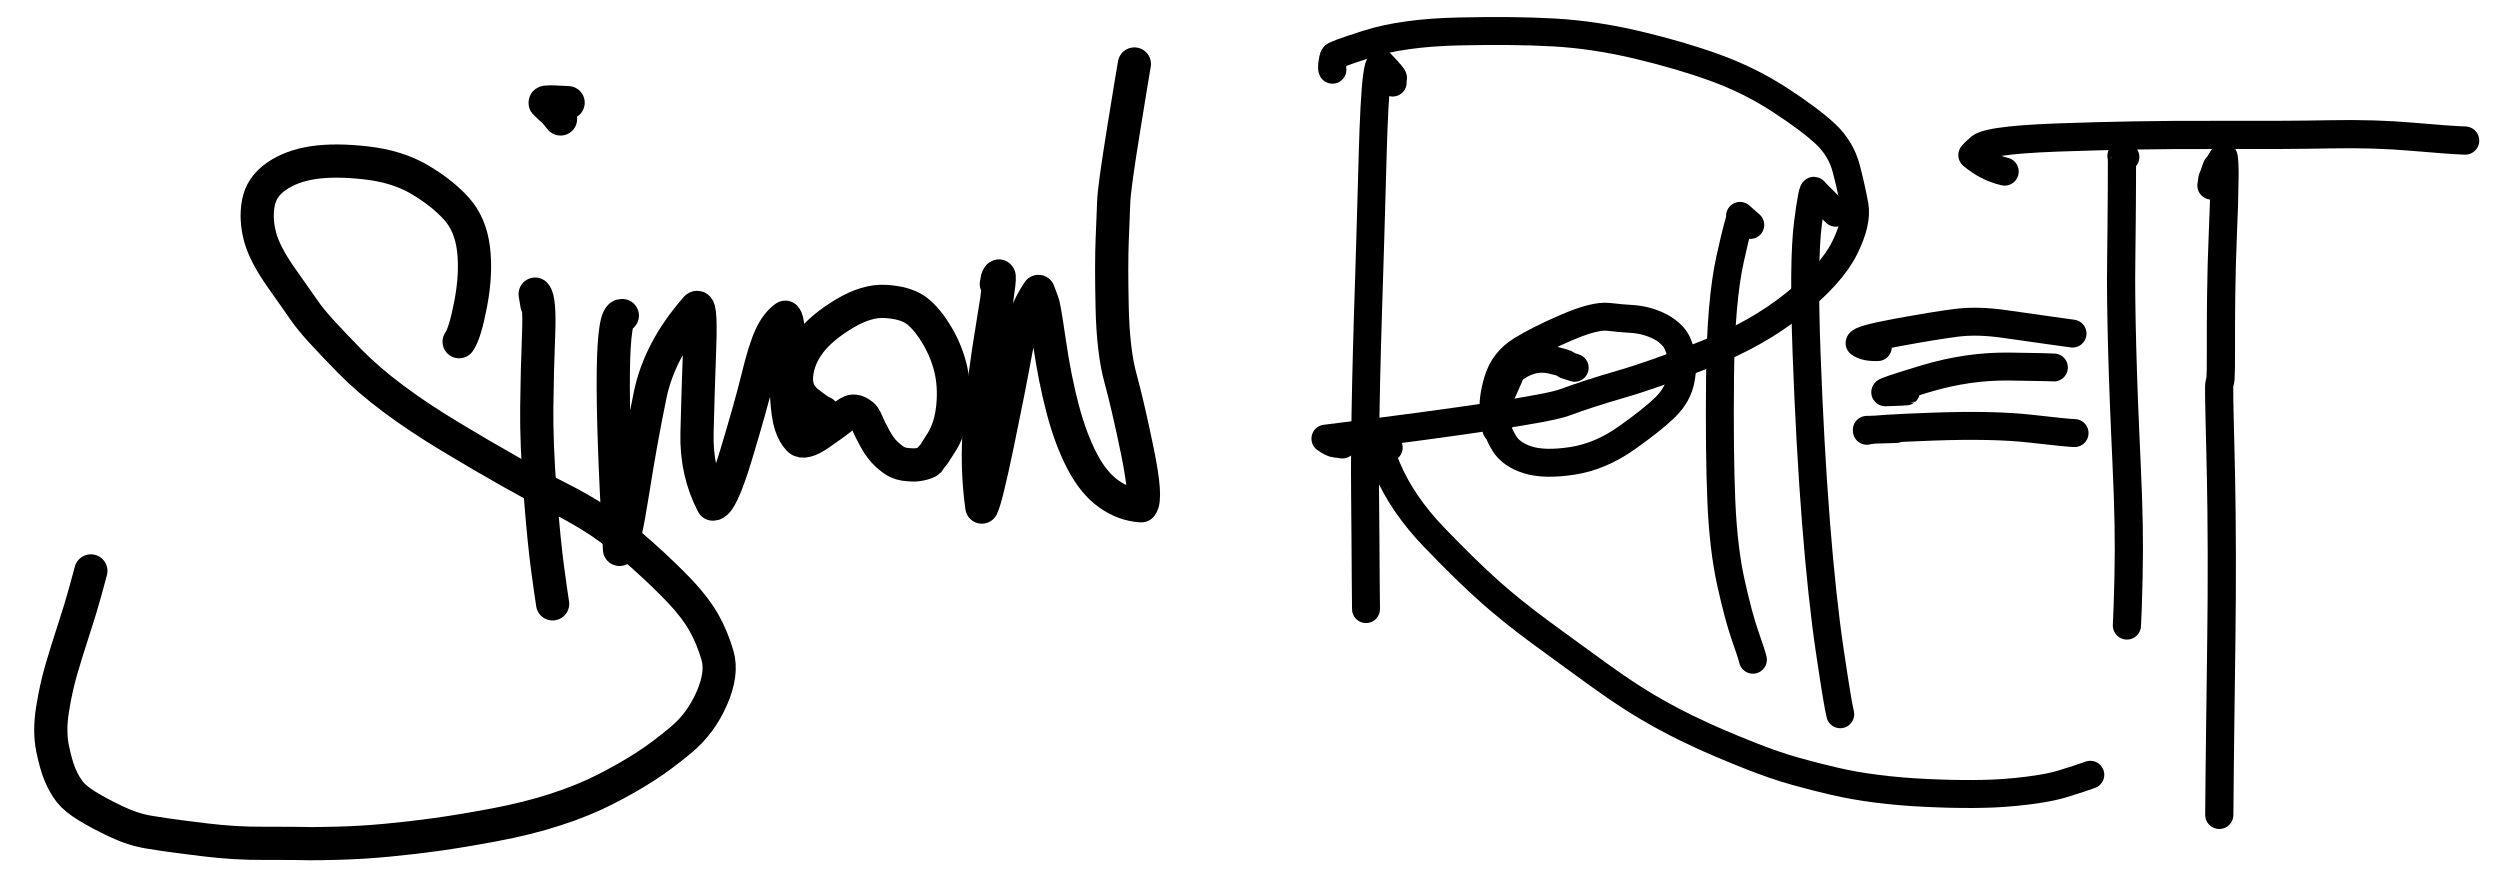 <?xml version="1.0" encoding="UTF-8" standalone="yes"?>
<svg xmlns="http://www.w3.org/2000/svg" xmlns:xlink="http://www.w3.org/1999/xlink" width="1341.358pt" height="480.048pt" version="1.1" viewBox="1562.934 1400.172 1341.358 480.048">
  <!--
	Exported with Concepts: Smarter Sketching
	Version: 2021.12.5 on Android 11
	https://concepts.app/
	-->
  <title>Untitled 2</title>
  <desc>Drawing exported from Concepts: Smarter Sketching</desc>
  <defs></defs>
  <g id="Pen" opacity="1.000">
    <path id="STROKE_fe9aa3dc-90b2-42a8-b563-90385094d5f6" opacity="1.000" fill="none" stroke="#000000" stroke-width="17.812" stroke-opacity="1.000" stroke-linecap="round" stroke-linejoin="round" d="M 1809.276 1583.507 Q 1812.509 1578.958 1815.550 1562.833 Q 1818.592 1546.709 1816.968 1533.577 Q 1815.344 1520.446 1807.753 1512.056 Q 1800.162 1503.667 1788.185 1496.580 Q 1776.209 1489.492 1759.495 1487.580 Q 1742.781 1485.668 1730.979 1487.445 Q 1719.177 1489.223 1711.180 1494.818 Q 1703.184 1500.413 1701.564 1509.014 Q 1699.944 1517.614 1702.440 1527.106 Q 1704.937 1536.599 1714.173 1549.609 Q 1723.410 1562.619 1726.431 1567.037 Q 1729.453 1571.455 1735.238 1577.817 Q 1741.024 1584.178 1750.581 1593.957 Q 1760.137 1603.735 1773.724 1613.921 Q 1787.310 1624.107 1804.926 1634.700 Q 1822.542 1645.293 1837.198 1653.551 Q 1851.854 1661.809 1863.552 1667.730 Q 1875.250 1673.652 1885.214 1680.301 Q 1895.179 1686.951 1907.532 1698.002 Q 1919.885 1709.054 1928.039 1717.729 Q 1936.193 1726.403 1940.662 1734.347 Q 1945.131 1742.292 1947.913 1751.877 Q 1950.694 1761.463 1944.842 1774.847 Q 1938.990 1788.231 1928.609 1796.936 Q 1918.229 1805.641 1908.862 1811.653 Q 1899.496 1817.664 1887.724 1823.677 Q 1875.951 1829.691 1861.021 1834.531 Q 1846.091 1839.372 1828.266 1842.720 Q 1810.440 1846.068 1797.122 1847.913 Q 1783.804 1849.758 1770.535 1851.000 Q 1757.267 1852.242 1745.172 1852.573 Q 1733.078 1852.904 1729.143 1852.829 Q 1725.207 1852.755 1719.379 1852.684 Q 1713.551 1852.613 1705.063 1852.658 Q 1696.575 1852.704 1688.768 1852.232 Q 1680.961 1851.759 1673.240 1850.817 Q 1665.518 1849.875 1658.714 1848.998 Q 1651.910 1848.120 1643.129 1846.699 Q 1634.347 1845.279 1625.265 1840.966 Q 1616.182 1836.653 1609.730 1832.695 Q 1603.278 1828.736 1600.401 1825.042 Q 1597.524 1821.349 1595.259 1816.095 Q 1592.993 1810.842 1591.125 1801.645 Q 1589.256 1792.448 1591.121 1780.794 Q 1592.986 1769.141 1595.844 1759.351 Q 1598.703 1749.560 1602.575 1737.689 Q 1606.448 1725.817 1608.579 1717.935 Q 1610.711 1710.053 1611.691 1706.492 "></path>
    <path id="STROKE_7c1f58f8-91e1-43cb-aaa6-eb02dac80727" opacity="1.000" fill="none" stroke="#000000" stroke-width="17.812" stroke-opacity="1.000" stroke-linecap="round" stroke-linejoin="round" d="M 1851.014 1563.622 Q 1850.732 1561.946 1850.064 1557.989 Q 1852.669 1560.729 1851.911 1579.865 Q 1851.153 1599.002 1850.935 1618.680 Q 1850.717 1638.358 1852.751 1664.667 Q 1854.786 1690.976 1856.826 1705.859 Q 1858.866 1720.742 1859.444 1724.171 "></path>
    <path id="STROKE_f4f18340-d55d-4be6-b66a-73ab9ff581d2" opacity="1.000" fill="none" stroke="#000000" stroke-width="17.812" stroke-opacity="1.000" stroke-linecap="round" stroke-linejoin="round" d="M 1863.689 1464.001 Q 1859.107 1458.300 1859.760 1459.374 Q 1858.924 1458.844 1855.731 1455.645 Q 1854.043 1454.640 1860.389 1454.907 Q 1866.735 1455.174 1867.756 1455.254 "></path>
    <path id="STROKE_209246a6-33c7-4b93-8e33-1cbe131e306d" opacity="1.000" fill="none" stroke="#000000" stroke-width="17.812" stroke-opacity="1.000" stroke-linecap="round" stroke-linejoin="round" d="M 1896.844 1569.497 Q 1887.926 1567.476 1895.325 1694.946 Q 1897.955 1692.355 1902.352 1664.385 Q 1906.748 1636.415 1911.750 1612.213 Q 1916.752 1588.011 1936.039 1565.911 Q 1939.260 1560.886 1938.335 1586.344 Q 1937.411 1611.802 1936.909 1632.645 Q 1936.408 1653.487 1945.385 1670.636 Q 1949.741 1671.167 1957.828 1644.380 Q 1965.915 1617.592 1969.530 1602.693 Q 1973.146 1587.795 1976.381 1580.738 Q 1979.617 1573.680 1984.276 1570.373 Q 1986.400 1572.745 1985.375 1587.523 Q 1984.351 1602.301 1984.990 1612.800 Q 1985.628 1623.300 1987.200 1628.128 Q 1988.772 1632.956 1991.471 1635.856 Q 1994.171 1638.757 2002.505 1633.065 Q 2010.840 1627.374 2014.788 1624.118 Q 2018.736 1620.863 2020.563 1620.757 Q 2022.390 1620.650 2024.158 1621.763 Q 2025.926 1622.877 2026.582 1623.797 Q 2027.237 1624.717 2028.405 1627.505 Q 2029.573 1630.294 2032.468 1635.605 Q 2035.364 1640.917 2038.796 1644.017 Q 2042.228 1647.117 2044.256 1648.047 Q 2046.284 1648.978 2047.972 1649.234 Q 2049.660 1649.490 2052.431 1649.626 Q 2055.201 1649.761 2058.294 1648.870 Q 2061.388 1647.978 2061.463 1647.186 Q 2061.538 1646.394 2062.594 1645.587 Q 2063.649 1644.781 2068.387 1637.030 Q 2073.125 1629.279 2074.181 1618.061 Q 2075.237 1606.843 2072.788 1597.151 Q 2070.339 1587.459 2064.812 1578.660 Q 2059.284 1569.860 2053.768 1566.205 Q 2048.252 1562.550 2038.096 1561.903 Q 2027.941 1561.257 2015.772 1568.603 Q 2003.602 1575.949 1997.449 1584.022 Q 1991.296 1592.096 1990.358 1601.335 Q 1989.420 1610.574 1996.381 1616.008 Q 2003.341 1621.442 2004.628 1621.603 "></path>
    <path id="STROKE_7c4919aa-1e0c-40e2-8695-7858c92fe367" opacity="1.000" fill="none" stroke="#000000" stroke-width="17.812" stroke-opacity="1.000" stroke-linecap="round" stroke-linejoin="round" d="M 2097.522 1552.537 Q 2098.198 1548.549 2098.149 1549.534 Q 2098.354 1549.249 2098.414 1548.860 Q 2100.609 1544.240 2095.672 1573.872 Q 2090.735 1603.504 2088.677 1626.682 Q 2086.619 1649.860 2089.745 1672.240 Q 2092.021 1667.787 2098.212 1637.955 Q 2104.403 1608.123 2107.933 1588.692 Q 2111.462 1569.261 2120.112 1556.537 Q 2123.019 1564.089 2122.289 1562.719 Q 2122.892 1562.494 2125.888 1583.099 Q 2128.884 1603.705 2133.161 1619.817 Q 2137.438 1635.929 2143.592 1647.716 Q 2149.746 1659.502 2157.979 1665.274 Q 2166.212 1671.046 2175.275 1671.547 Q 2178.388 1667.610 2173.264 1642.668 Q 2168.140 1617.727 2164.161 1603.253 Q 2160.182 1588.779 2159.658 1565.278 Q 2159.135 1541.777 2159.681 1528.789 Q 2160.227 1515.801 2160.496 1508.290 Q 2160.766 1500.778 2165.779 1469.786 Q 2170.792 1438.794 2171.581 1434.505 "></path>
    <path id="STROKE_b6e8247d-0d1c-42af-9a87-08c590b5209a" opacity="1.000" fill="none" stroke="#000000" stroke-width="14.991" stroke-opacity="1.000" stroke-linecap="round" stroke-linejoin="round" d="M 2310.172 1444.466 Q 2310.095 1442.583 2310.347 1441.967 Q 2310.598 1441.351 2303.746 1434.195 Q 2302.666 1434.686 2301.821 1440.728 Q 2300.975 1446.770 2300.387 1458.300 Q 2299.799 1469.830 2299.456 1482.514 Q 2299.114 1495.199 2298.826 1504.972 Q 2298.539 1514.745 2298.226 1525.799 Q 2297.913 1536.853 2297.575 1547.323 Q 2297.238 1557.794 2296.933 1567.681 Q 2296.628 1577.567 2296.375 1586.885 Q 2296.121 1596.202 2295.927 1604.965 Q 2295.732 1613.727 2295.599 1621.945 Q 2295.465 1630.162 2295.353 1641.682 Q 2295.241 1653.202 2295.367 1666.406 Q 2295.493 1679.610 2295.566 1690.011 Q 2295.639 1700.413 2295.708 1711.785 Q 2295.776 1723.158 2295.858 1726.968 "></path>
    <path id="STROKE_b0eb7e2f-bd1a-4769-a48b-00d82d64e726" opacity="1.000" fill="none" stroke="#000000" stroke-width="14.991" stroke-opacity="1.000" stroke-linecap="round" stroke-linejoin="round" d="M 2277.845 1437.568 Q 2277.497 1436.901 2277.640 1435.425 Q 2277.782 1433.949 2278.211 1431.747 Q 2278.640 1429.544 2279.715 1430.103 Q 2280.791 1430.661 2279.100 1430.315 Q 2277.409 1429.968 2296.479 1423.859 Q 2315.550 1417.750 2345.239 1417.052 Q 2374.927 1416.354 2396.759 1417.592 Q 2418.591 1418.830 2441.838 1424.370 Q 2465.085 1429.910 2483.510 1436.638 Q 2501.935 1443.365 2518.023 1453.844 Q 2534.112 1464.324 2542.420 1472.104 Q 2550.729 1479.884 2553.553 1490.712 Q 2556.376 1501.539 2557.958 1510.497 Q 2559.539 1519.456 2552.554 1533.424 Q 2545.569 1547.392 2525.598 1563.439 Q 2505.627 1579.487 2477.545 1590.481 Q 2449.462 1601.475 2432.778 1606.265 Q 2416.094 1611.055 2402.205 1616.164 Q 2388.315 1621.273 2274.080 1635.525 Q 2277.629 1638.068 2279.718 1638.226 Q 2281.806 1638.385 2283.185 1638.670 "></path>
    <path id="STROKE_9606f431-aa18-4b96-806f-4bafa5715f63" opacity="1.000" fill="none" stroke="#000000" stroke-width="14.991" stroke-opacity="1.000" stroke-linecap="round" stroke-linejoin="round" d="M 2308.036 1640.340 Q 2305.646 1638.859 2303.924 1637.217 Q 2302.202 1635.576 2303.113 1636.211 Q 2304.024 1636.846 2301.566 1635.794 Q 2300.349 1634.194 2301.409 1637.161 Q 2302.469 1640.129 2303.833 1643.496 Q 2305.196 1646.863 2307.218 1651.620 Q 2309.240 1656.376 2311.826 1661.058 Q 2314.412 1665.740 2317.562 1670.348 Q 2320.713 1674.956 2324.432 1679.490 Q 2328.151 1684.025 2332.444 1688.485 Q 2336.737 1692.946 2340.714 1696.969 Q 2344.691 1700.992 2348.357 1704.577 Q 2352.023 1708.163 2355.379 1711.312 Q 2358.736 1714.460 2363.316 1718.529 Q 2367.896 1722.598 2374.621 1728.032 Q 2381.345 1733.466 2388.764 1738.921 Q 2396.183 1744.376 2402.268 1748.798 Q 2408.353 1753.220 2412.581 1756.282 Q 2416.810 1759.344 2421.167 1762.513 Q 2425.525 1765.682 2429.781 1768.590 Q 2434.037 1771.498 2440.181 1775.444 Q 2446.326 1779.389 2453.948 1783.592 Q 2461.570 1787.795 2467.545 1790.686 Q 2473.519 1793.577 2477.564 1795.416 Q 2481.609 1797.255 2485.752 1799.009 Q 2489.895 1800.763 2493.714 1802.335 Q 2497.532 1803.907 2502.842 1806.003 Q 2508.152 1808.100 2514.238 1810.227 Q 2520.323 1812.355 2526.463 1814.060 Q 2532.603 1815.764 2537.281 1816.947 Q 2541.960 1818.129 2547.225 1819.359 Q 2552.491 1820.589 2558.212 1821.596 Q 2563.934 1822.603 2570.102 1823.386 Q 2576.270 1824.170 2582.868 1824.727 Q 2589.467 1825.285 2596.483 1825.613 Q 2603.498 1825.942 2609.877 1826.086 Q 2616.257 1826.231 2621.990 1826.189 Q 2627.723 1826.147 2632.807 1825.919 Q 2637.890 1825.690 2644.537 1825.066 Q 2651.184 1824.443 2657.897 1823.339 Q 2664.611 1822.236 2669.174 1820.861 Q 2678.302 1818.111 2684.474 1815.871 "></path>
    <path id="STROKE_112b0401-0023-4ef9-9fa8-99533f7013ea" opacity="1.000" fill="none" stroke="#000000" stroke-width="14.991" stroke-opacity="1.000" stroke-linecap="round" stroke-linejoin="round" d="M 2407.823 1597.505 Q 2403.510 1596.154 2403.247 1595.944 Q 2402.985 1595.734 2403.029 1595.928 Q 2403.073 1596.123 2403.324 1595.675 Q 2403.574 1595.228 2396.010 1593.376 Q 2388.446 1591.524 2381.561 1594.449 Q 2374.676 1597.375 2373.251 1600.736 Q 2371.827 1604.097 2369.883 1608.394 Q 2367.938 1612.692 2367.296 1614.635 Q 2366.654 1616.579 2366.885 1621.729 Q 2367.115 1626.878 2366.742 1629.476 Q 2366.368 1632.074 2370.075 1638.088 Q 2373.783 1644.102 2382.666 1646.917 Q 2391.549 1649.732 2406.545 1647.447 Q 2421.541 1645.161 2435.645 1635.193 Q 2449.748 1625.224 2456.473 1618.601 Q 2463.198 1611.979 2464.700 1603.894 Q 2466.202 1595.810 2464.768 1589.766 Q 2463.333 1583.721 2460.475 1580.621 Q 2457.616 1577.521 2453.907 1575.570 Q 2450.198 1573.619 2446.145 1572.536 Q 2442.092 1571.454 2437.678 1571.241 Q 2433.263 1571.029 2425.988 1570.183 Q 2418.713 1569.337 2403.682 1575.793 Q 2388.651 1582.250 2379.234 1588.057 Q 2369.817 1593.864 2366.702 1604.144 Q 2363.588 1614.423 2364.458 1621.454 Q 2365.330 1628.484 2365.830 1630.557 "></path>
    <path id="STROKE_45a95e03-c905-4779-9a8b-4316d57d89d9" opacity="1.000" fill="none" stroke="#000000" stroke-width="14.991" stroke-opacity="1.000" stroke-linecap="round" stroke-linejoin="round" d="M 2502.040 1520.866 Q 2495.426 1515.005 2496.670 1516.139 Q 2497.914 1517.272 2497.866 1517.178 Q 2497.819 1517.084 2497.045 1516.789 Q 2496.271 1516.494 2491.237 1539.050 Q 2486.203 1561.606 2485.809 1602.633 Q 2485.414 1643.659 2486.508 1669.110 Q 2487.602 1694.561 2491.673 1712.904 Q 2495.745 1731.247 2499.255 1741.228 Q 2502.766 1751.209 2503.443 1754.137 "></path>
    <path id="STROKE_cacbc36e-19d4-4eb0-98ce-429891aef008" opacity="1.000" fill="none" stroke="#000000" stroke-width="14.991" stroke-opacity="1.000" stroke-linecap="round" stroke-linejoin="round" d="M 2547.908 1514.300 Q 2546.897 1513.408 2536.433 1502.888 Q 2535.558 1500.022 2532.983 1519.953 Q 2530.408 1539.884 2532.239 1589.674 Q 2534.071 1639.465 2537.275 1680.235 Q 2540.480 1721.005 2544.741 1749.702 Q 2549.003 1778.398 2550.303 1783.390 "></path>
    <path id="STROKE_aff76a7b-09b1-4ff8-a152-be0263aa2ecf" opacity="1.000" fill="none" stroke="#000000" stroke-width="14.991" stroke-opacity="1.000" stroke-linecap="round" stroke-linejoin="round" d="M 2570.460 1586.393 Q 2563.644 1586.613 2560.677 1584.279 Q 2560.550 1582.307 2580.683 1578.596 Q 2600.816 1574.885 2612.443 1573.388 Q 2624.071 1571.892 2638.872 1574.065 Q 2653.672 1576.238 2663.492 1577.557 Q 2673.311 1578.877 2674.937 1579.147 "></path>
    <path id="STROKE_527cb2fb-7f01-4e74-be51-721a4844a83c" opacity="1.000" fill="none" stroke="#000000" stroke-width="14.991" stroke-opacity="1.000" stroke-linecap="round" stroke-linejoin="round" d="M 2585.553 1610.199 Q 2585.426 1610.315 2574.445 1610.643 Q 2573.886 1610.033 2596.408 1603.282 Q 2618.930 1596.531 2641.308 1596.850 Q 2663.685 1597.170 2664.933 1597.340 "></path>
    <path id="STROKE_1c786eb6-ea81-4c48-bf99-67030452a76e" opacity="1.000" fill="none" stroke="#000000" stroke-width="14.991" stroke-opacity="1.000" stroke-linecap="round" stroke-linejoin="round" d="M 2579.385 1630.381 Q 2584.068 1630.268 2564.564 1630.808 Q 2564.579 1631.054 2564.594 1631.301 Q 2567.710 1630.250 2600.117 1629.072 Q 2632.523 1627.893 2652.606 1630.193 Q 2672.688 1632.492 2676.032 1632.531 "></path>
    <path id="STROKE_a6954cfd-31ef-416f-880d-74140c7e8ec3" opacity="1.000" fill="none" stroke="#000000" stroke-width="15.127" stroke-opacity="1.000" stroke-linecap="round" stroke-linejoin="round" d="M 2638.493 1492.209 Q 2629.038 1489.997 2621.219 1483.388 Q 2624.173 1480.051 2624.558 1480.493 Q 2625.481 1475.435 2667.276 1473.934 Q 2709.071 1472.432 2749.255 1472.568 Q 2789.439 1472.705 2813.193 1472.238 Q 2836.948 1471.771 2857.096 1473.531 Q 2877.243 1475.290 2885.595 1475.591 "></path>
    <path id="STROKE_7d4f0584-4f54-4620-910a-50ade5d5dc12" opacity="1.000" fill="none" stroke="#000000" stroke-width="15.127" stroke-opacity="1.000" stroke-linecap="round" stroke-linejoin="round" d="M 2703.229 1484.415 Q 2703.227 1484.290 2701.715 1482.684 Q 2701.022 1484.031 2701.239 1483.693 Q 2701.456 1483.356 2701.451 1488.284 Q 2701.445 1493.213 2701.428 1497.849 Q 2701.411 1502.484 2701.373 1508.472 Q 2701.335 1514.459 2701.262 1522.353 Q 2701.188 1530.247 2701.086 1537.604 Q 2700.984 1544.962 2700.987 1550.336 Q 2700.990 1555.710 2701.059 1561.555 Q 2701.128 1567.401 2701.256 1573.722 Q 2701.383 1580.043 2701.564 1586.844 Q 2701.744 1593.644 2701.980 1600.930 Q 2702.217 1608.216 2702.518 1615.996 Q 2702.818 1623.777 2703.187 1632.078 Q 2703.556 1640.379 2703.957 1649.265 Q 2704.358 1658.151 2704.643 1666.244 Q 2704.929 1674.337 2705.051 1681.644 Q 2705.173 1688.950 2705.161 1695.420 Q 2705.150 1701.890 2704.977 1710.265 Q 2704.803 1718.640 2704.543 1725.756 Q 2704.283 1732.871 2704.117 1735.767 "></path>
    <path id="STROKE_78875124-b4a2-4a48-84a3-ebffea7b3c1a" opacity="1.000" fill="none" stroke="#000000" stroke-width="15.127" stroke-opacity="1.000" stroke-linecap="round" stroke-linejoin="round" d="M 2749.471 1499.712 Q 2750.094 1494.758 2750.245 1495.665 Q 2753.307 1486.922 2752.453 1489.766 Q 2752.314 1490.510 2755.997 1484.369 Q 2756.570 1487.436 2756.483 1495.241 Q 2756.396 1503.047 2756.181 1509.963 Q 2755.966 1516.878 2755.597 1525.327 Q 2755.229 1533.777 2755.005 1542.344 Q 2754.781 1550.911 2754.678 1559.205 Q 2754.576 1567.499 2754.556 1574.961 Q 2754.535 1582.422 2754.556 1588.364 Q 2754.576 1594.306 2754.516 1597.960 Q 2754.455 1601.613 2754.327 1603.193 Q 2754.199 1604.773 2754.044 1605.081 Q 2753.890 1605.390 2753.767 1605.797 Q 2753.644 1606.204 2753.605 1608.220 Q 2753.566 1610.236 2753.646 1614.861 Q 2753.726 1619.486 2753.903 1626.766 Q 2754.081 1634.046 2754.263 1641.729 Q 2754.444 1649.413 2754.604 1657.095 Q 2754.764 1664.777 2754.879 1675.004 Q 2754.995 1685.231 2755.023 1697.725 Q 2755.051 1710.220 2754.988 1720.147 Q 2754.925 1730.074 2754.793 1741.600 Q 2754.661 1753.126 2754.500 1764.871 Q 2754.340 1776.617 2754.187 1788.588 Q 2754.033 1800.559 2753.906 1812.759 Q 2753.778 1824.959 2753.674 1837.387 "></path>
  </g>
</svg>